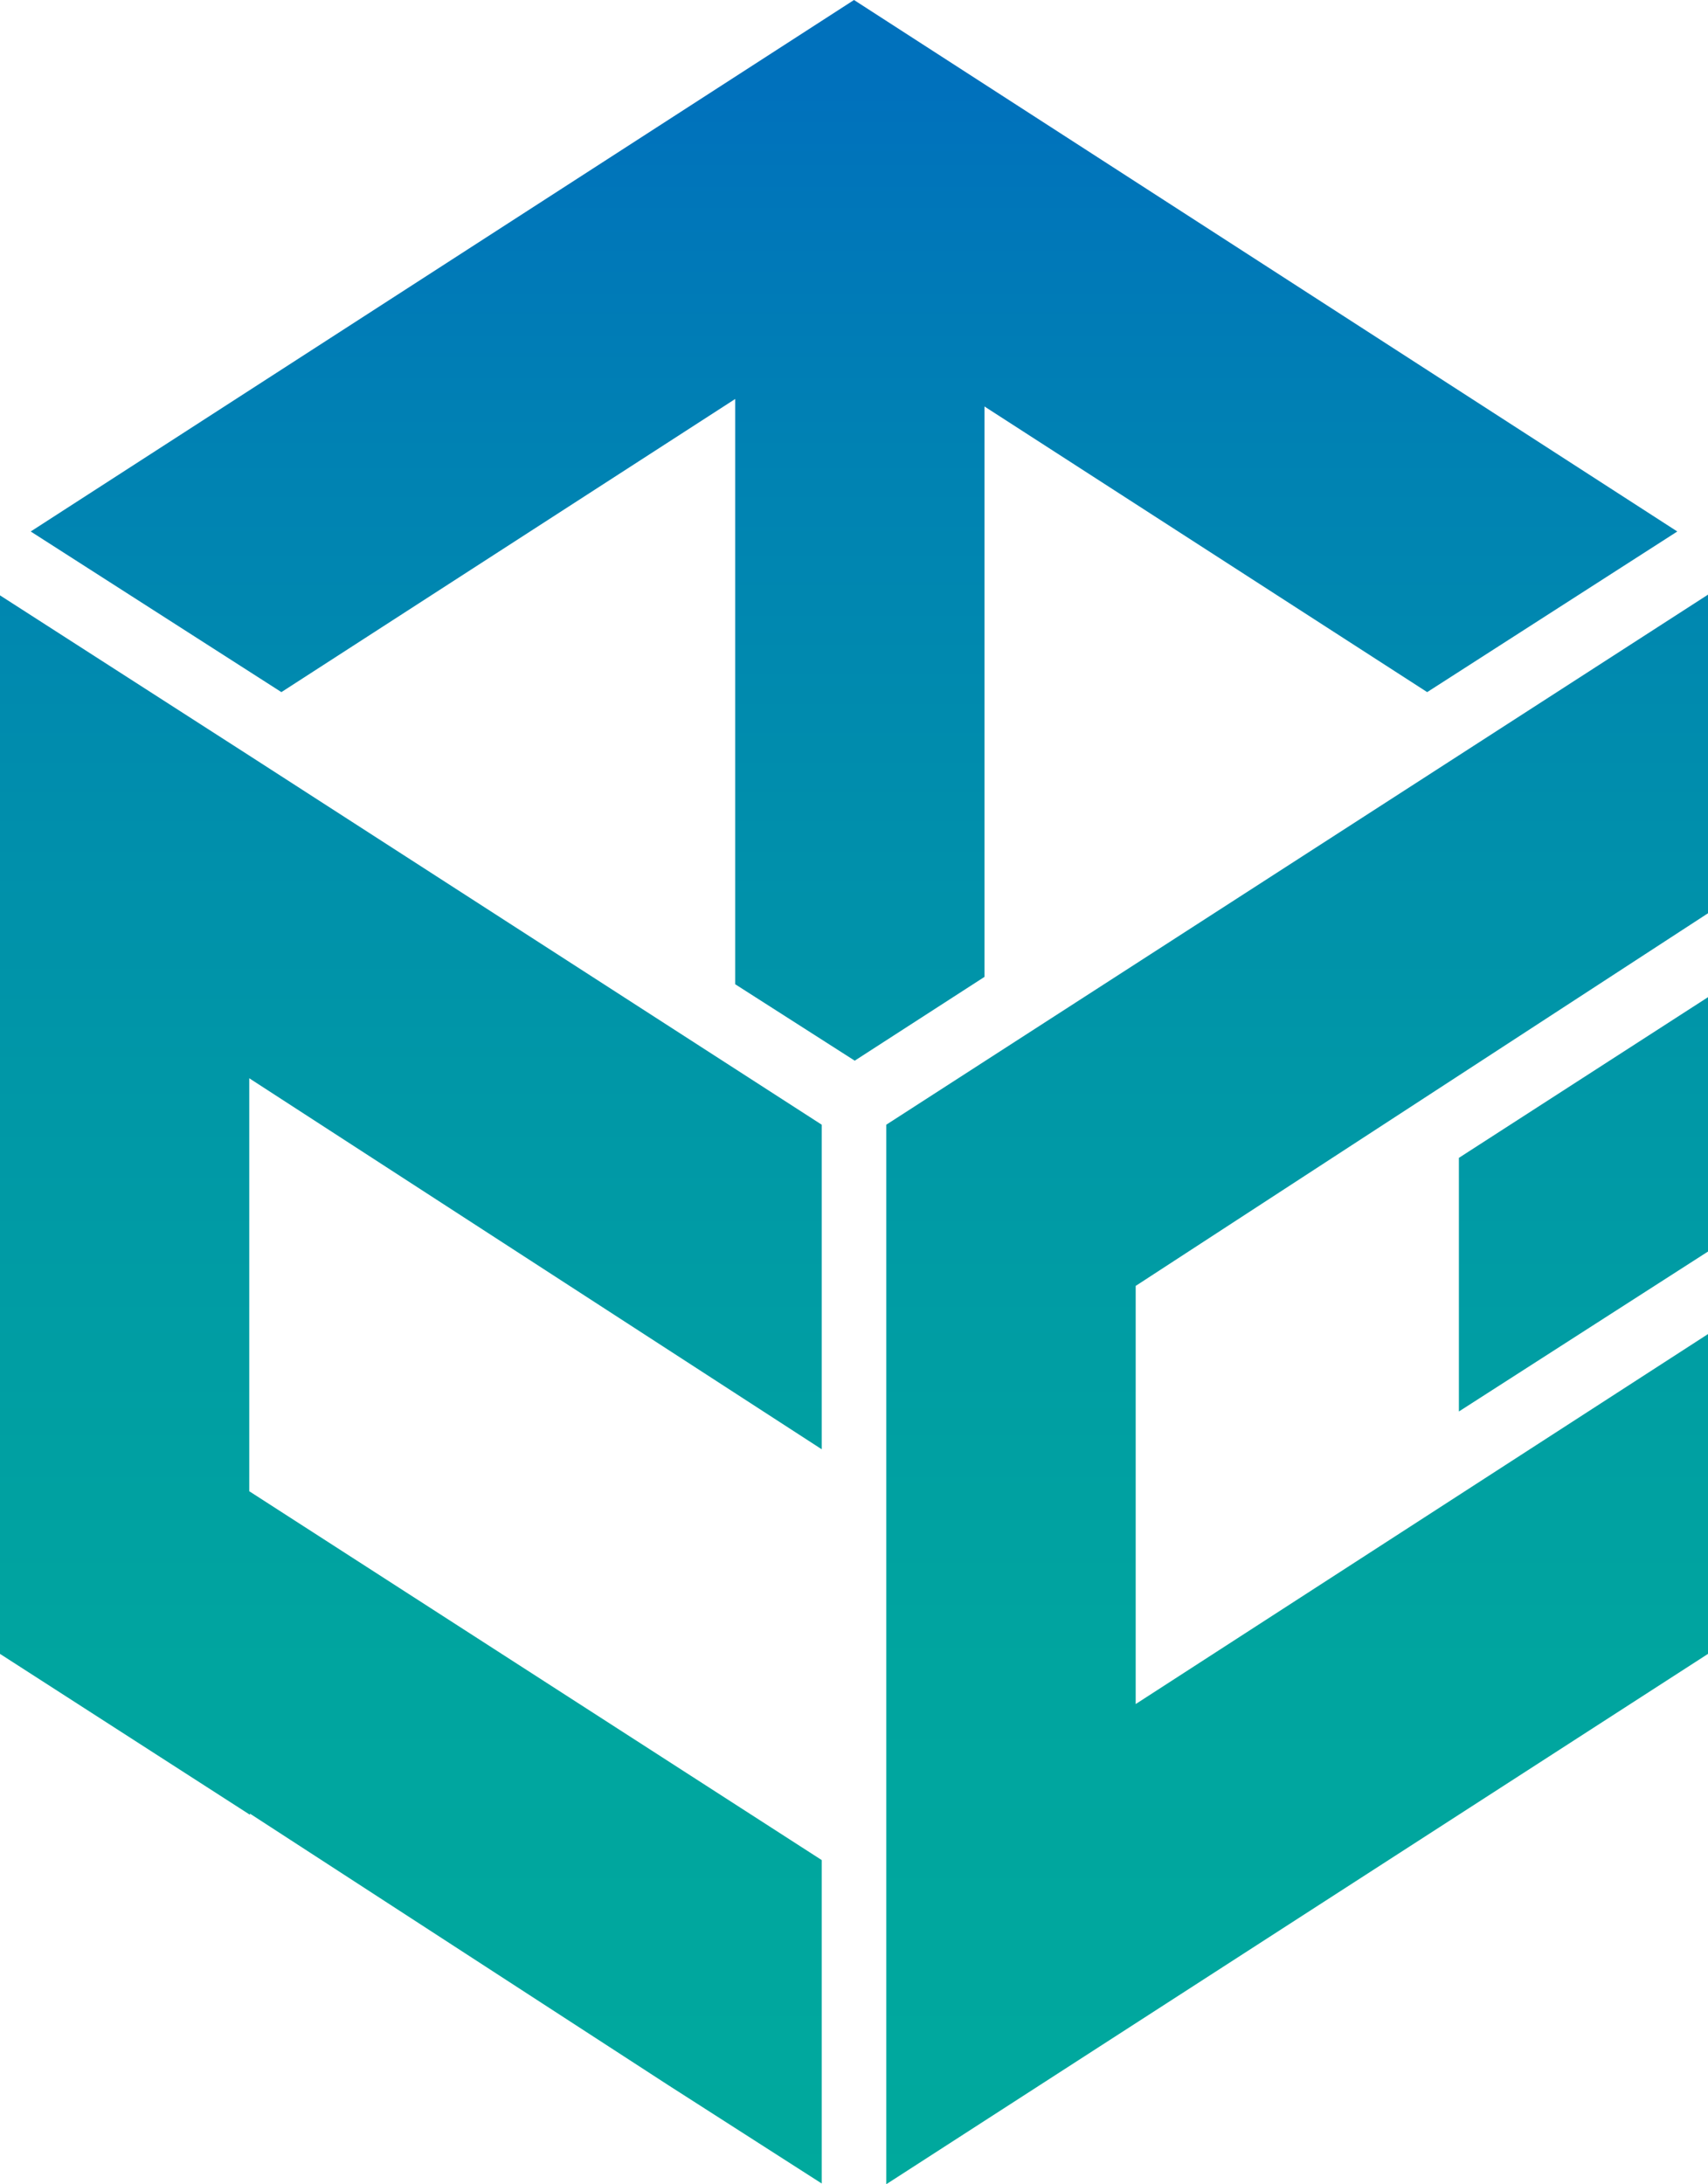 <svg xmlns="http://www.w3.org/2000/svg" xmlns:xlink="http://www.w3.org/1999/xlink" viewBox="0 0 118.48 151.48"><defs><style>.cls-1{fill:url(#linear-gradient);}</style><linearGradient id="linear-gradient" x1="59.24" y1="6.28" x2="59.24" y2="154.26" gradientUnits="userSpaceOnUse"><stop offset="0" stop-color="#0071bc"/><stop offset="0.17" stop-color="#0082b3"/><stop offset="0.46" stop-color="#0097a7"/><stop offset="0.74" stop-color="#00a59f"/><stop offset="1" stop-color="#00a99d"/></linearGradient></defs><title>logo-color</title><g id="Layer_2" data-name="Layer 2"><g id="intro"><path class="cls-1" d="M57,100.51,17.29,74.78v28.64L57,129v22.43L46.34,144.6l-29-18.82v.08L0,114.7V41.29L17.29,52.4v0L57,78ZM51,68.26V27.67L19.52,48,2.13,36.86,59.24,0l57.11,36.86L99,48,68.29,28.19V67.75l-9,5.81Zm67.49,18.53-17.29,11.1V80.3l17.29-11.15Zm0-23.46L78.78,89.18v29l39.7-25.66V114.7l-57,36.78V78l57-36.76Z"/></g></g></svg>